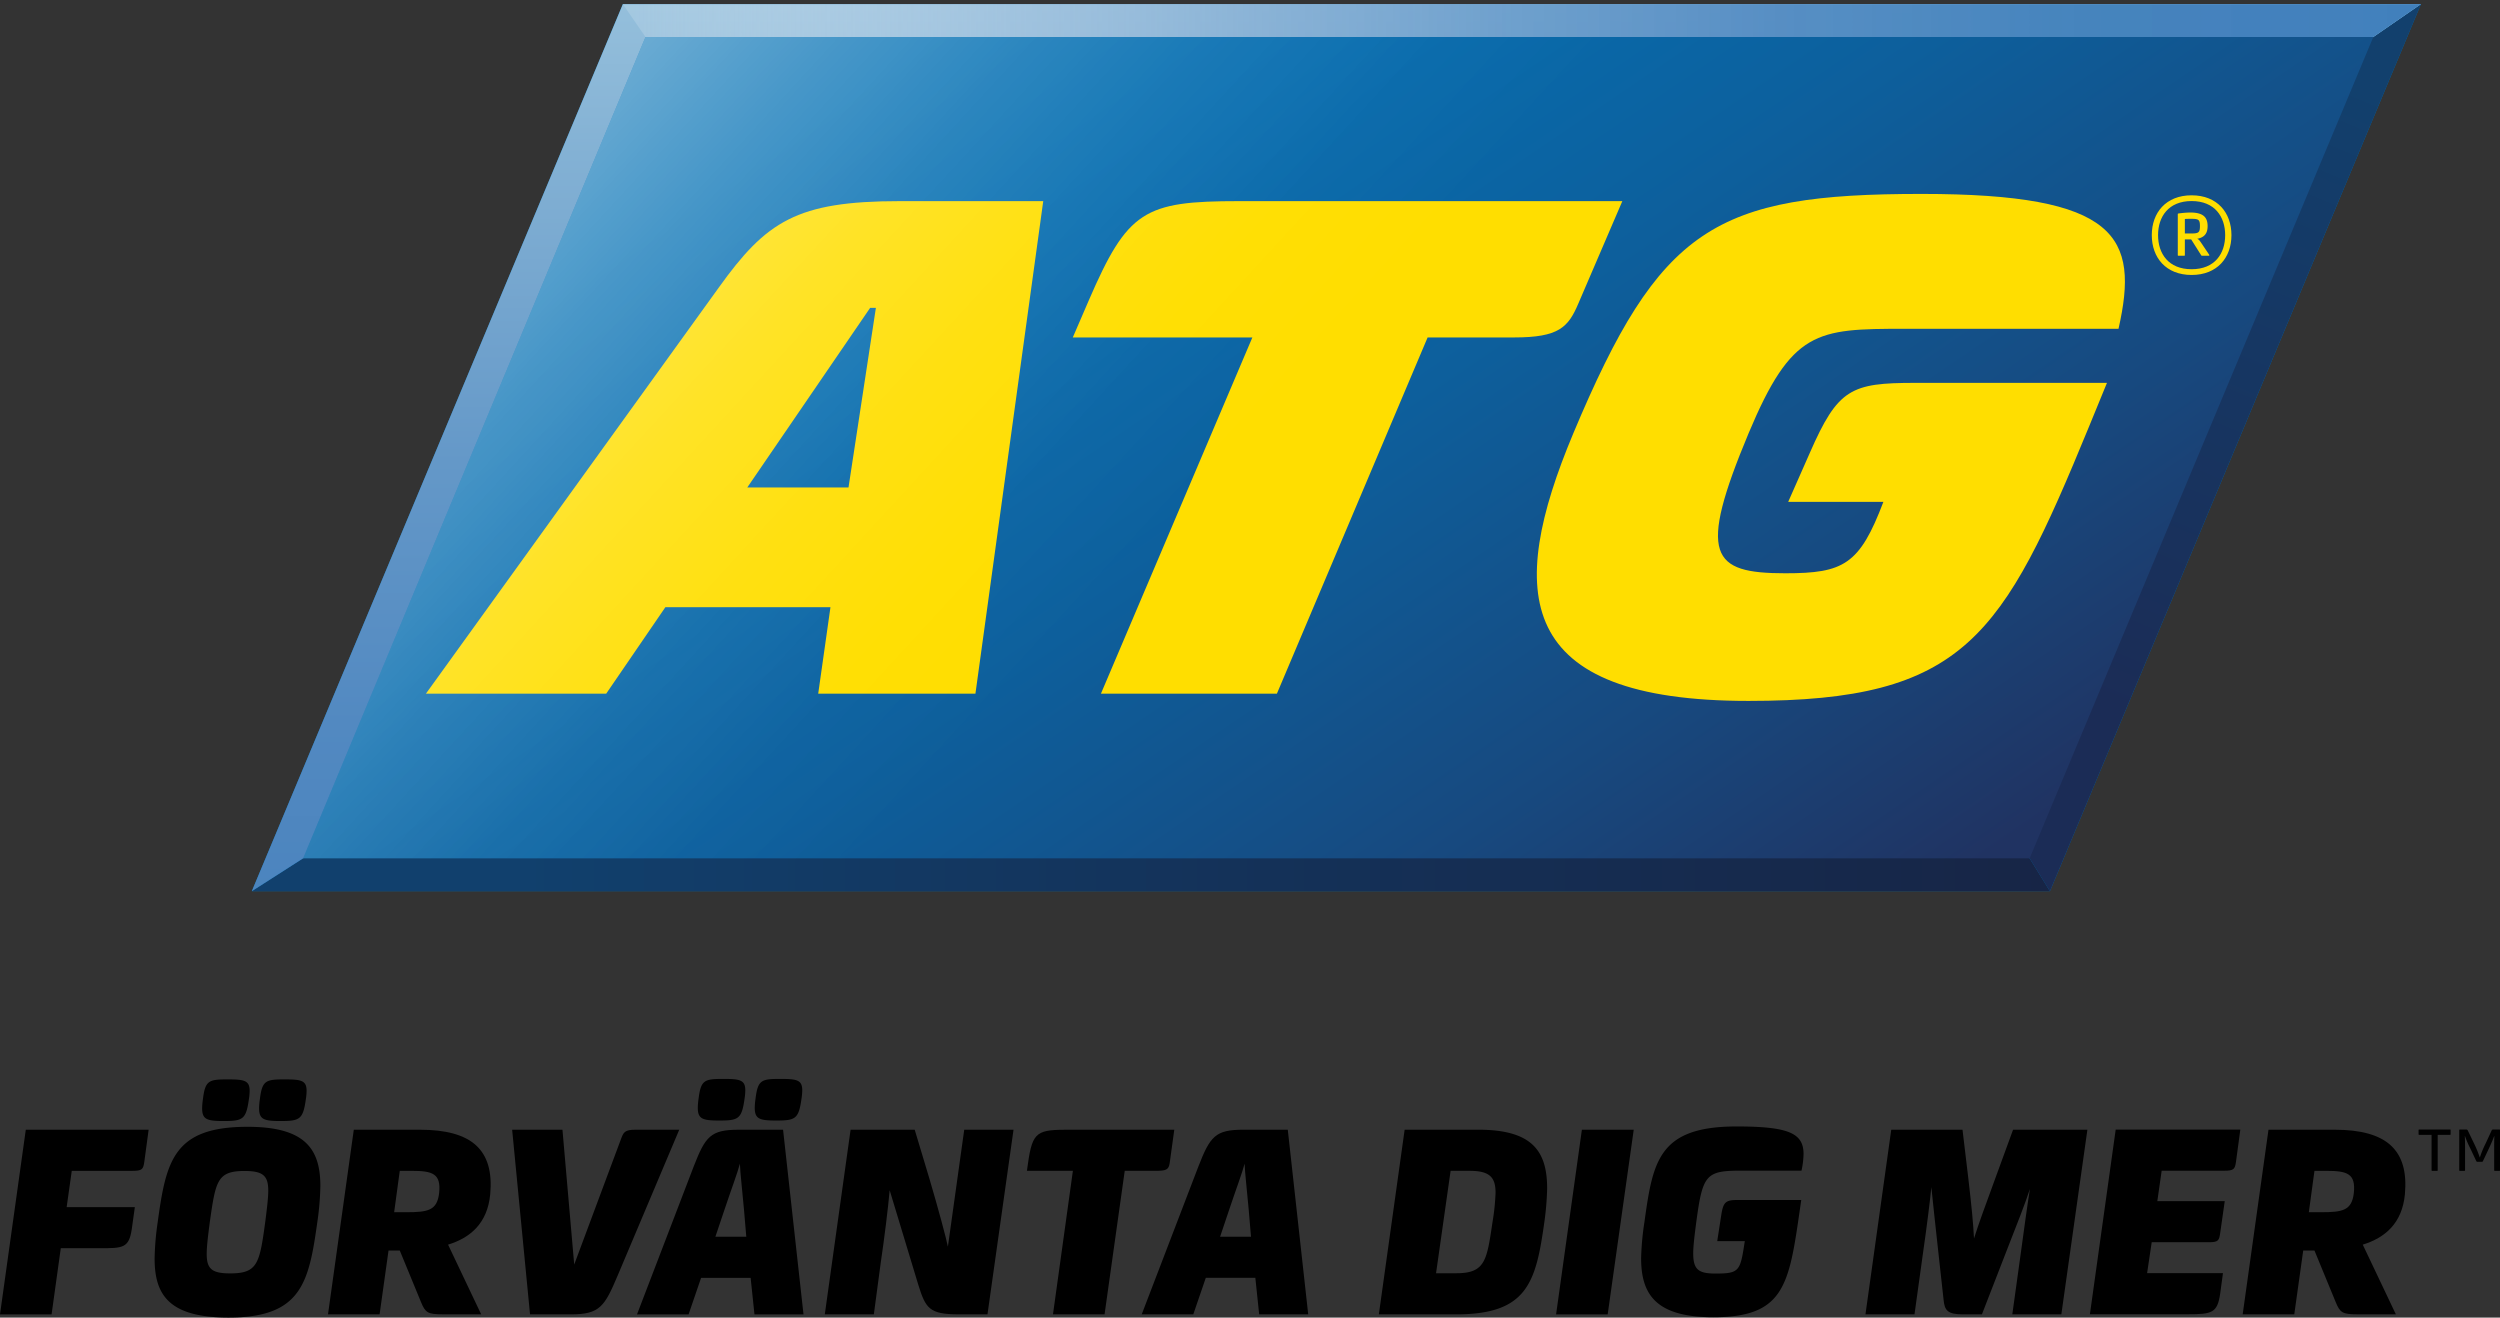 <svg id="ATG" xmlns="http://www.w3.org/2000/svg" xmlns:xlink="http://www.w3.org/1999/xlink" viewBox="0 0 1517.823 799.939">
  <rect x="0" y="0" width="1517.823" height="799.939" fill="#333333" stroke="none"/>
  <defs>
    <clipPath id="clip-path">
      <polygon points="378.146 2.502 152.87 541.084 1244.574 541.084 1469.827 2.502 378.146 2.502" fill="#006bab"/>
    </clipPath>
    <linearGradient id="Namnlös_övertoning_13" data-name="Namnlös övertoning 13" x1="1177.447" y1="-55.515" x2="972.287" y2="432.64" gradientUnits="userSpaceOnUse">
      <stop offset="0" stop-color="#12406d"/>
      <stop offset="0.153" stop-color="#143b68"/>
      <stop offset="0.769" stop-color="#1b2c56"/>
    </linearGradient>
    <linearGradient id="Namnlös_övertoning_4" data-name="Namnlös övertoning 4" x1="149.061" y1="410.163" x2="1246.166" y2="410.163" gradientUnits="userSpaceOnUse">
      <stop offset="0.151" stop-color="#11406d"/>
      <stop offset="0.568" stop-color="#143158"/>
      <stop offset="1" stop-color="#172546"/>
    </linearGradient>
    <linearGradient id="Namnlös_övertoning_64" data-name="Namnlös övertoning 64" x1="811.13" y1="551.593" x2="811.13" y2="-15.94" gradientUnits="userSpaceOnUse">
      <stop offset="0" stop-color="#4b84be"/>
      <stop offset="0.198" stop-color="#5289c1"/>
      <stop offset="0.478" stop-color="#6498c8"/>
      <stop offset="0.806" stop-color="#83b1d4"/>
      <stop offset="1" stop-color="#98c2dd"/>
    </linearGradient>
    <linearGradient id="Namnlös_övertoning_54" data-name="Namnlös övertoning 54" x1="376.423" y1="138.334" x2="1473.199" y2="138.334" gradientUnits="userSpaceOnUse">
      <stop offset="0.008" stop-color="#fff" stop-opacity="0.15"/>
      <stop offset="0.087" stop-color="#dde8f3" stop-opacity="0.303"/>
      <stop offset="0.216" stop-color="#adc8e2" stop-opacity="0.516"/>
      <stop offset="0.351" stop-color="#86aed4" stop-opacity="0.692"/>
      <stop offset="0.491" stop-color="#679aca" stop-opacity="0.828"/>
      <stop offset="0.64" stop-color="#528bc2" stop-opacity="0.924"/>
      <stop offset="0.801" stop-color="#4583bd" stop-opacity="0.982"/>
      <stop offset="1" stop-color="#4180bc"/>
    </linearGradient>
    <linearGradient id="Namnlös_övertoning_2" data-name="Namnlös övertoning 2" x1="1075.901" y1="659.016" x2="614.229" y2="-19.587" gradientUnits="userSpaceOnUse">
      <stop offset="0.051" stop-color="#203362"/>
      <stop offset="0.281" stop-color="#17497f"/>
      <stop offset="0.572" stop-color="#0d5f9c"/>
      <stop offset="0.821" stop-color="#076daf"/>
      <stop offset="1" stop-color="#0572b5"/>
    </linearGradient>
    <linearGradient id="Namnlös_övertoning_71" data-name="Namnlös övertoning 71" x1="4873.119" y1="-2946.543" x2="5054.874" y2="-2447.175" gradientTransform="matrix(-0.384, 0.923, 0.923, 0.384, 4955.84, -3312.47)" gradientUnits="userSpaceOnUse">
      <stop offset="0" stop-color="#fff" stop-opacity="0.4"/>
      <stop offset="0.155" stop-color="#fff" stop-opacity="0.268"/>
      <stop offset="0.326" stop-color="#fff" stop-opacity="0.151"/>
      <stop offset="0.495" stop-color="#fff" stop-opacity="0.067"/>
      <stop offset="0.659" stop-color="#fff" stop-opacity="0.017"/>
      <stop offset="0.812" stop-color="#fff" stop-opacity="0"/>
    </linearGradient>
  </defs>
  <title>ATG_primary_Fovanta_dig_mer_RGB</title>
  <g>
    <g>
      <path d="M727.578,708.206c7.132-18.296,10.233-22.327,27.289-22.327h26.979l12.404,112.103H764.48l-2.326-22.173H732.074l-7.597,22.173H693.171ZM758.123,734.41c-.93-10.699-2.326-22.638-2.48-27.91-1.396,5.427-5.427,16.125-9.303,27.754l-5.582,16.59h18.761Z"/>
      <path d="M960.41,685.888h31.476L976.07,797.991H944.75Z"/>
      <path d="M516.42,685.877H555.339l8.993,29.925c5.272,17.831,10.234,36.282,11.164,41.089l9.923-71.014h29.925l-15.815,112.103H582.163c-17.986,0-20.157-3.566-24.653-17.986l-17.366-57.37c-.93,10.699-3.256,29.46-5.427,44.035l-4.186,31.321H500.76Z"/>
      <path d="M1251.502,797.981h-29.77l5.117-36.903c2.326-16.901,4.032-29.77,5.582-39.228-3.257,9.768-6.822,18.761-15.971,42.175l-13.179,33.957h-11.629c-9.303,0-11.009-2.481-11.629-8.683l-2.791-25.273c-1.861-17.056-4.031-36.747-4.652-43.26-.62,6.822-2.946,25.429-5.117,40.314l-5.117,36.903h-29.77l15.66-112.103h43.26l3.411,28.53c2.171,18.607,3.101,28.22,3.566,37.523,2.636-8.373,6.512-19.072,13.179-37.213l10.543-28.84h45.122Z"/>
      <path d="M214.8,685.89H254.982c31.476,0,45.12,12.249,42.64,39.228-1.706,17.676-12.095,26.359-25.584,30.545l20.095,42.295h-23.351c-8.993,0-10.543-.93-13.179-7.442l-12.893-31.286H235.888l-5.427,38.729H199.14Zm27.909,24.963-3.411,25.119h7.456c13.189,0,18.616-1.085,19.856-11.629,1.24-11.784-3.877-13.49-16.746-13.49Z"/>
      <path d="M1377.264,685.89H1417.446c31.476,0,45.12,12.249,42.64,39.228-1.706,17.676-12.095,26.359-25.584,30.545l20.095,42.295h-23.351c-8.993,0-10.543-.93-13.179-7.442L1405.173,759.23h-6.822l-5.427,38.729h-31.321Zm27.909,24.963-3.411,25.119h7.456c13.189,0,18.616-1.085,19.856-11.629,1.24-11.784-3.877-13.49-16.746-13.49Z"/>
      <path d="M1284.501,685.815h75.666l-2.636,19.537c-.62,4.496-1.396,5.427-7.133,5.427H1312.411l-2.636,18.451h40.934l-2.791,19.537c-.62,4.496-1.241,5.427-6.977,5.427h-34.577l-2.791,18.761h46.051l-1.705,12.559c-1.706,11.629-4.962,12.404-19.537,12.404H1268.841Z"/>
      <path d="M310.941,685.886h30.545l7.133,81.868,28.374-76.131c1.551-4.031,2.016-5.737,8.838-5.737H412.393l-37.259,88.225c-8.063,19.072-10.854,23.878-28.53,23.878H321.795Z"/>
      <path d="M852.798,685.881h44.81c32.716,0,41.709,13.024,41.709,35.663a173.426,173.426,0,0,1-1.705,20.467c-5.117,36.747-10.389,55.974-53.493,55.974H837.138Zm31.476,87.14c17.521,0,18.451-7.908,21.862-31.01a136.375,136.375,0,0,0,1.861-17.831c0-9.458-3.566-13.335-15.815-13.335H880.708l-8.838,62.176Z"/>
      <path d="M15.66,685.888H90.241l-2.636,19.537c-.62,4.496-1.395,5.427-7.132,5.427H43.57l-3.101,22.017H81.868l-1.861,13.335c-1.705,11.629-5.427,11.629-19.536,11.629H36.902l-5.582,40.159H0Z"/>
      <path d="M1044.907,738.484c1.24-8.218,2.326-9.923,9.613-9.923h39.073l-1.705,11.784c-6.047,41.399-10.389,59.385-51.633,59.385-35.042,0-43.88-13.954-43.88-35.817a168.213,168.213,0,0,1,2.016-22.017c5.117-36.903,8.528-57.99,55.974-57.99,31.786,0,40.624,4.186,40.624,16.746a52.237,52.237,0,0,1-1.24,10.078h-36.592c-21.552,0-23.413,2.481-27.289,31.166-1.085,8.373-1.861,14.575-1.861,19.071,0,10.078,3.411,12.249,13.645,12.249,14.73,0,14.885-1.706,17.676-19.692h-16.746Z"/>
      <path d="M421.155,708.221c7.132-18.296,10.233-22.327,27.289-22.327h26.979l12.404,112.103H458.057l-2.326-22.173H425.651l-7.597,22.173H386.748Zm30.545,26.204c-.93-10.699-2.326-22.638-2.48-27.91-1.396,5.427-5.427,16.125-9.303,27.754l-5.582,16.59h18.761Z"/>
      <path d="M424.116,667.133c1.396-11.474,3.566-12.094,15.04-12.094,10.078,0,13.335.62,13.335,6.977a34.606,34.606,0,0,1-.465,5.117c-1.705,12.249-3.721,13.179-15.351,13.179-10.078,0-13.024-.93-13.024-7.752A40.341,40.341,0,0,1,424.116,667.133Zm34.577,0c1.395-11.474,3.566-12.094,15.04-12.094,10.079,0,13.335.62,13.335,6.977a34.534,34.534,0,0,1-.465,5.117c-1.705,12.249-3.721,13.179-15.35,13.179-10.079,0-13.024-.93-13.024-7.752A40.252,40.252,0,0,1,458.693,667.133Z"/>
      <path d="M95.729,742.105c5.117-37.368,9.613-57.99,54.579-57.99,35.197,0,44.19,13.645,44.19,35.972a168.581,168.581,0,0,1-1.861,22.018c-5.117,36.592-9.613,57.834-53.803,57.834-36.282,0-44.965-13.799-44.965-35.817A168.577,168.577,0,0,1,95.729,742.105ZM139.764,773.115c16.591,0,17.831-5.892,21.242-31.01,1.085-8.373,1.861-15.04,1.861-19.227,0-9.148-3.256-11.939-14.42-11.939-16.591,0-17.521,6.047-21.087,31.166-1.085,8.373-1.861,14.575-1.861,19.226C125.499,770.479,128.755,773.115,139.764,773.115Z"/>
      <path d="M123.189,667.427c1.396-11.474,3.566-12.094,15.04-12.094,10.078,0,13.335.62,13.335,6.977a34.606,34.606,0,0,1-.465,5.117c-1.705,12.249-3.721,13.179-15.351,13.179-10.078,0-13.024-.93-13.024-7.752A40.34,40.34,0,0,1,123.189,667.427Zm34.577,0c1.395-11.474,3.566-12.094,15.04-12.094,10.079,0,13.335.62,13.335,6.977a34.534,34.534,0,0,1-.465,5.117c-1.705,12.249-3.721,13.179-15.35,13.179-10.079,0-13.024-.93-13.024-7.752A40.251,40.251,0,0,1,157.767,667.427Z"/>
      <path d="M651.386,710.837H623.477l.62-4.341c2.791-20.002,5.737-20.622,25.893-20.622h62.951l-2.791,20.311c-.62,4.032-2.171,4.652-8.528,4.652H682.862l-12.249,87.139H639.292Z"/>
    </g>
    <path d="M1476.283,688.994h-7.482c-.294,0-.412-.117-.412-.352v-2.534c0-.177.117-.354.412-.354h18.677a.311.311,0,0,1,.354.354V688.642c0,.235-.06.352-.354.352h-7.482v21.508a.313.313,0,0,1-.354.352h-3.005a.312.312,0,0,1-.354-.352Zm16.792-2.886c0-.177.119-.354.414-.354h3.828a1.03,1.03,0,0,1,1.002.708l3.831,7.953a64.42,64.42,0,0,1,3.357,8.25h.117a57.639,57.639,0,0,1,3.419-8.31l3.654-7.894a1.006,1.006,0,0,1,1.06-.708h3.711a.311.311,0,0,1,.354.354v24.393c0,.235-.06.352-.354.352h-2.768c-.237,0-.414-.117-.414-.352V699.189c0-4.479,0-7.307.119-9.31h-.177c-.531,1.531-1.531,3.948-3.182,7.482l-3.536,7.484a.725.725,0,0,1-.823.529h-2.417a.793.793,0,0,1-.883-.529l-3.536-7.484a56.952,56.952,0,0,1-3.24-7.482h-.177c.177,1.943.177,4.831.177,9.31v11.313c0,.235-.177.352-.414.352h-2.709c-.294,0-.414-.117-.414-.352Z"/>
  </g>
  <g>
    <g>
      <polygon points="378.146 2.502 152.87 541.084 1244.574 541.084 1469.827 2.502 378.146 2.502" fill="#006bab"/>
      <g clip-path="url(#clip-path)">
        <polygon points="1440.888 22.463 717.296 276.667 1232.251 521.123 1246.166 543.67 1473.199 0.171 1440.888 22.463" fill="url(#Namnlös_övertoning_13)"/>
        <path d="M1232.247,521.111,717.292,276.656,184.025,521.123,149.061,543.52l1097.105.15Z" fill="url(#Namnlös_övertoning_4)"/>
        <polygon points="376.423 0 149.061 543.52 184.025 521.123 717.296 276.667 1440.888 22.463 1473.199 0.171 376.423 0" fill="url(#Namnlös_övertoning_64)"/>
        <polygon points="376.423 0 391.893 22.456 717.284 276.667 1440.888 22.463 1473.199 0.171 376.423 0" fill="url(#Namnlös_övertoning_54)"/>
      </g>
    </g>
    <polygon points="1440.901 22.463 391.893 22.456 184.025 521.123 1232.251 521.123 1440.901 22.463" fill="url(#Namnlös_övertoning_2)"/>
    <path d="M436.337,174.656l-177.763,246.509H368.028l35.954-52.535H504.199l-7.444,52.535h95.457l41.168-299.052h-87.143C483.627,122.113,465.238,134.387,436.337,174.656ZM515.151,295.953H453.702l74.584-109.039h3.491Z" fill="#ffde00"/>
    <path d="M1156.163,199.62h130.05c12.69-56.05-.446-81.883-119.544-81.883-125.651,0-158.936,20.143-211.471,145.37-40.722,97.195-35.908,162.443,106.4,162.443,131.341,0,154.106-38.523,206.649-166.389l10.952-26.71h-116.468c-38.969,0-46.852,3.492-63.925,42.476l-13.136,29.763H1143.465c-14.443,38.1-24.079,43.36-59.541,43.36-45.106,0-53.419-10.521-22.326-84.944C1087.869,200.481,1102.751,199.62,1156.163,199.62Z" fill="#ffde00"/>
    <path d="M958.258,184.284,984.967,122.113H752.024c-57.357,0-67.416,5.691-91.065,60.433l-9.637,22.326H760.346L668.396,421.165H775.235l91.512-216.293h52.543C946.438,204.873,952.12,198.728,958.258,184.284Z" fill="#ffde00"/>
    <g>
      <path d="M1330.592,118.577c-15.587,0-24.18,10.54-24.18,24.184,0,13.644,8.592,24.179,24.18,24.179,15.582,0,24.185-10.535,24.185-24.179C1354.777,129.117,1346.174,118.577,1330.592,118.577Zm0,44.876c-14.096,0-20.369-9.505-20.369-20.692,0-11.127,6.273-20.698,20.369-20.698s20.374,9.57,20.374,20.698C1350.967,153.947,1344.688,163.452,1330.592,163.452Z" fill="#ffde00"/>
      <path d="M1336.483,147.551c-.897-1.315-1.555-2.271-2.447-2.511v-.06c4.474-.896,6.268-3.403,6.268-7.707,0-5.445-2.749-8.25-10.577-8.25a56.576,56.576,0,0,0-7.17.598c-.303.06-.361.239-.361.478v24.81a.319.319,0,0,0,.361.359h3.582c.239,0,.35-.119.35-.359v-9.57h3.832l5.923,9.391c.239.419.303.538.839.538h3.88c.419,0,.478-.299.303-.598Zm-6.698-5.794h-3.296V132.964c.483-.06,2.102-.119,3.296-.119,4.904,0,5.864.239,5.864,4.429C1335.65,141.459,1334.631,141.757,1329.786,141.757Z" fill="#ffde00"/>
    </g>
    <polygon points="391.893 22.456 184.026 521.122 655.232 521.17 1015.278 22.456 391.893 22.456" fill="url(#Namnlös_övertoning_71)"/>
  </g>
</svg>
